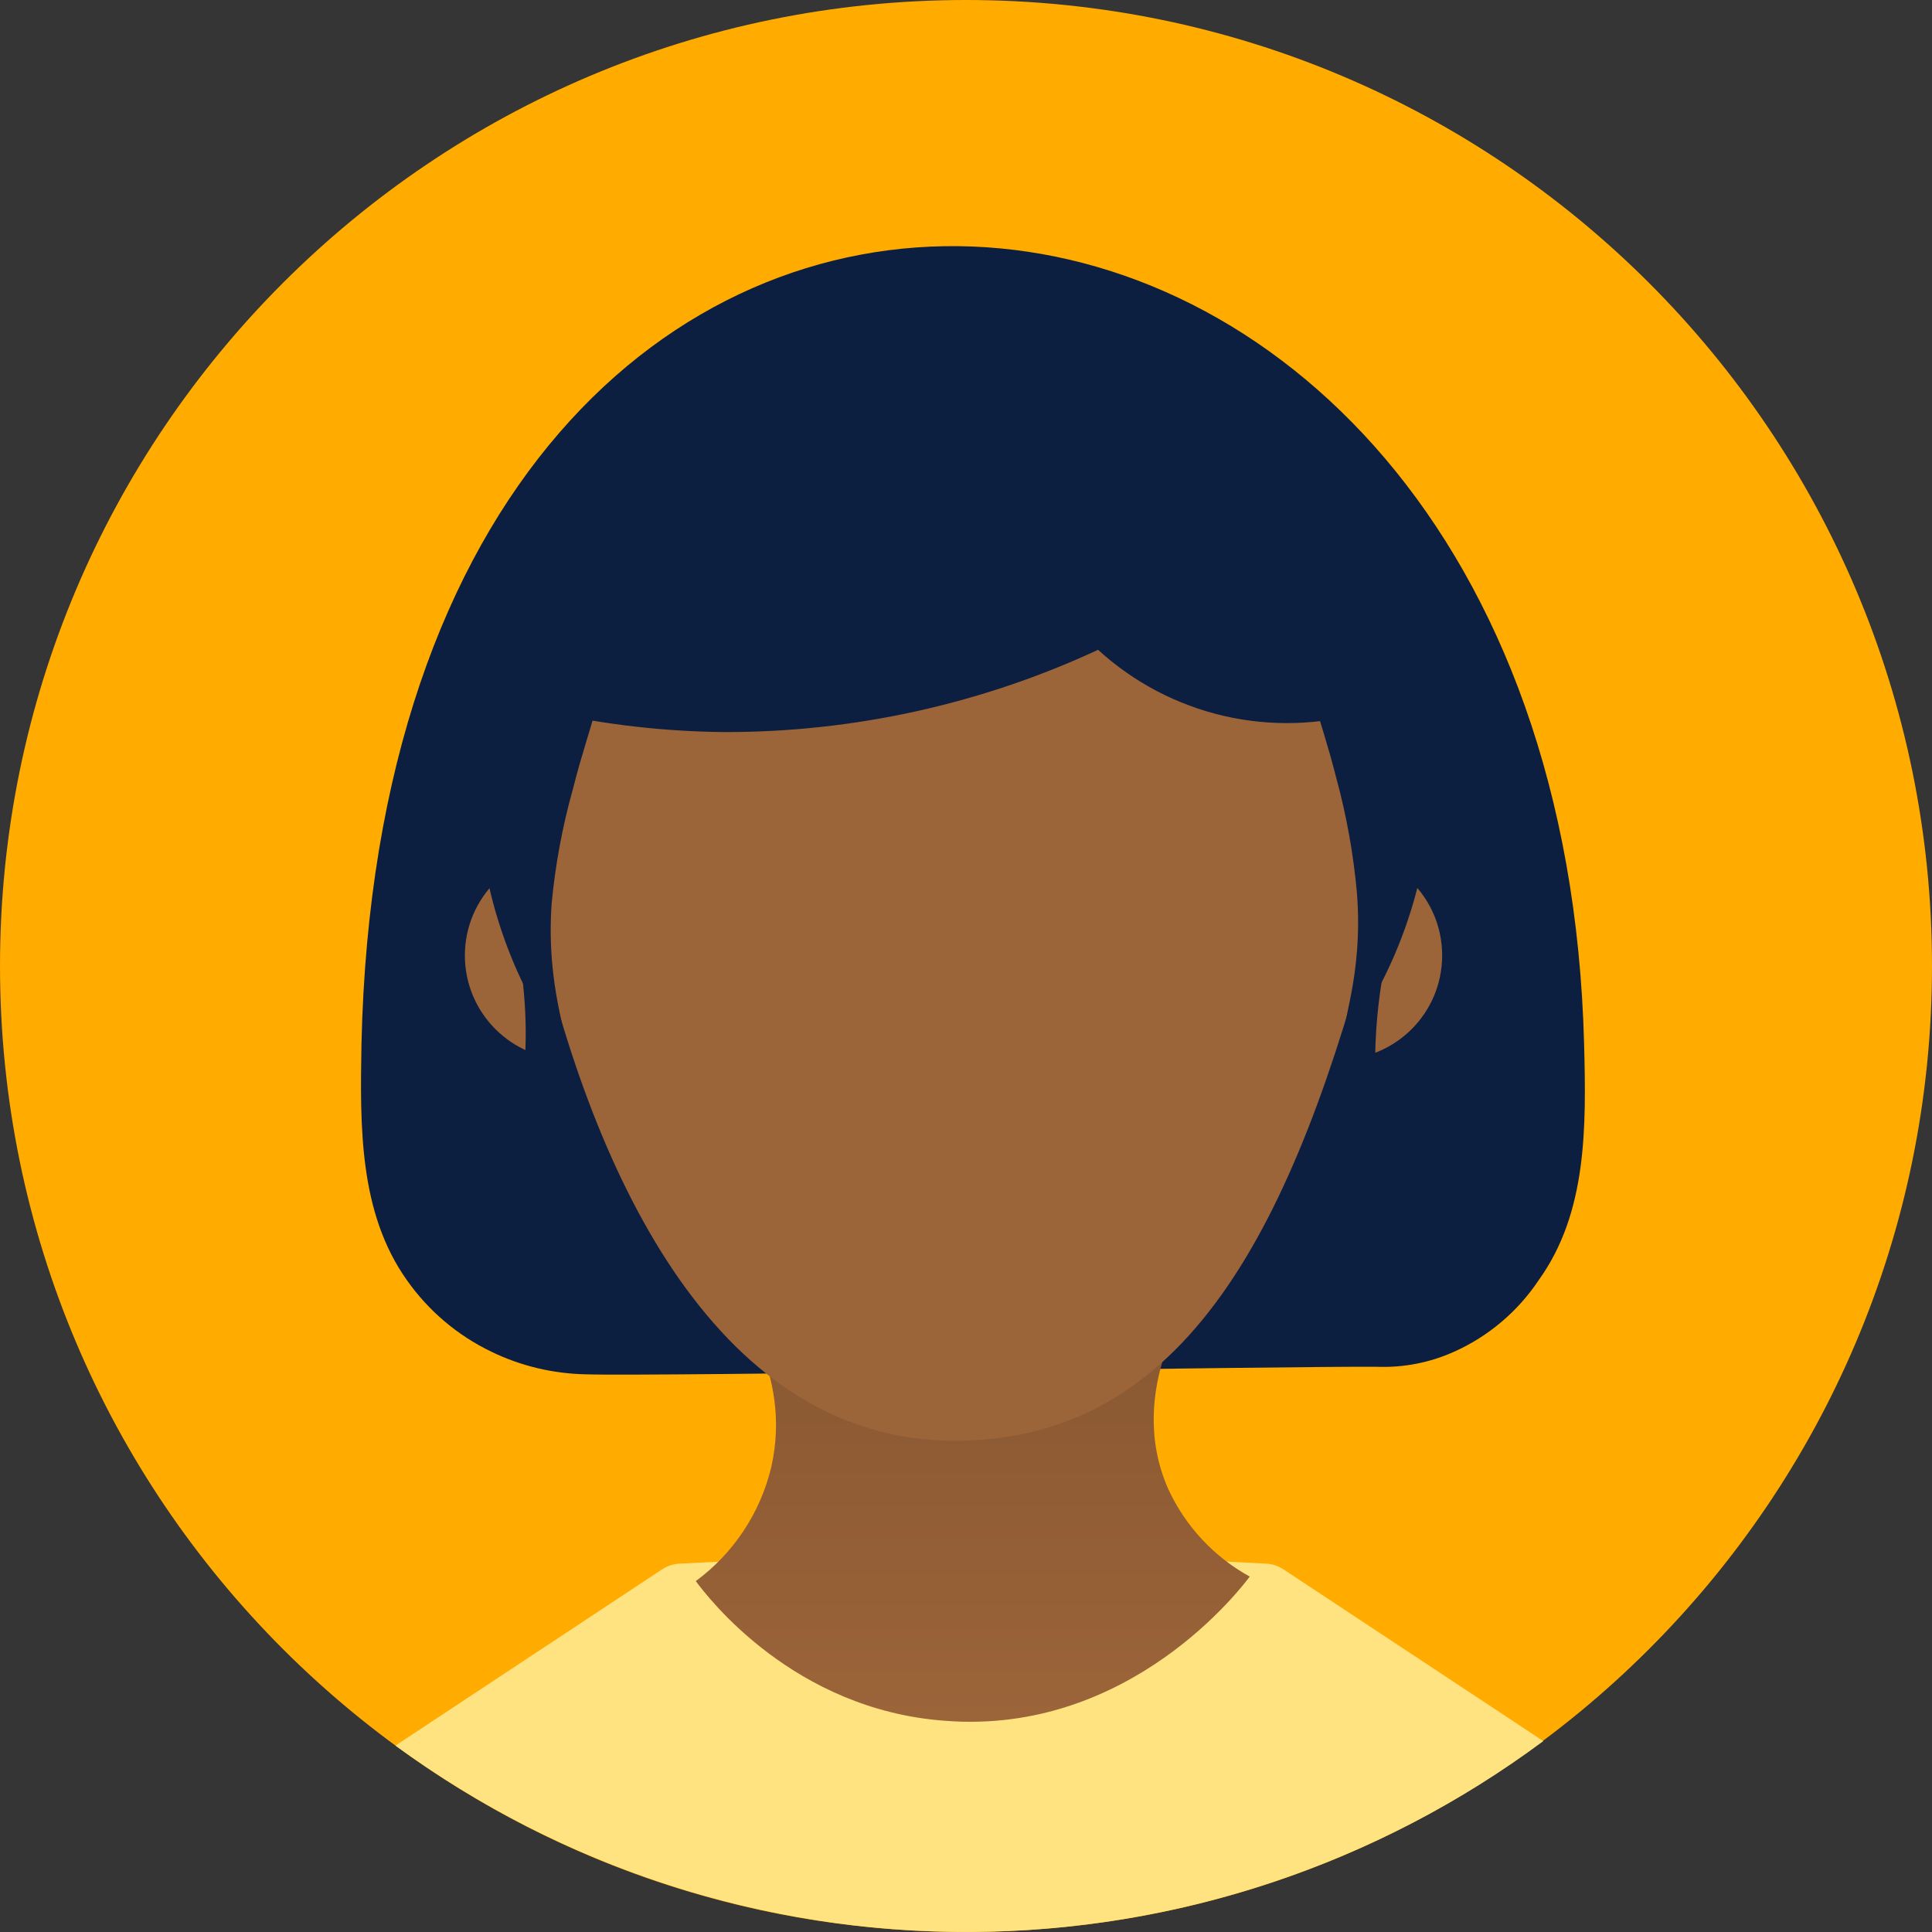 <svg width="50" height="50" viewBox="0 0 50 50" fill="none" xmlns="http://www.w3.org/2000/svg">
<rect x="0" y="0" width="50" height="50" fill="#333333" stroke="none"/>
<g clip-path="url(#clip0_3092_731)">
<rect width="50" height="50" fill="white" fill-opacity="0.01"/>
<path d="M25 50C38.807 50 50 38.807 50 25C50 11.193 38.807 0 25 0C11.193 0 0 11.193 0 25C0 38.807 11.193 50 25 50Z" fill="#FFAB00"/>
<path d="M40.996 27.012C40.312 0.704 10 -1.699 9.355 27.012C9.316 29.18 9.296 31.387 10.527 33.126C11.085 33.921 11.839 34.56 12.714 34.981C13.476 35.351 14.309 35.55 15.156 35.567C16.875 35.626 33.632 35.352 35.624 35.372C36.316 35.4 37.005 35.266 37.636 34.981C38.526 34.581 39.284 33.938 39.824 33.126C41.074 31.387 41.054 29.18 40.996 27.012Z" fill="#0C1F41"/>
<path d="M32.812 40.469L25.175 40.079L17.558 40.469C17.413 40.482 17.272 40.529 17.148 40.606L10.234 45.176C14.55 48.33 19.761 50.02 25.107 49.999C30.452 49.978 35.65 48.247 39.941 45.059L33.203 40.606C33.084 40.532 32.951 40.485 32.812 40.469Z" fill="#FFE380"/>
<path d="M32.343 40.802C32.167 41.036 29.257 44.923 24.433 44.532C20.546 44.239 18.339 41.368 18.007 40.919C18.986 40.197 19.677 39.153 19.96 37.97C20.527 35.489 18.964 33.595 18.789 33.38H30.976C30.878 33.497 29.101 35.978 30.234 38.536C30.677 39.497 31.416 40.291 32.343 40.802Z" fill="url(#paint0_linear_3092_731)"/>
<path d="M14.726 27.423C16.215 27.423 17.421 26.216 17.421 24.727C17.421 23.239 16.215 22.032 14.726 22.032C13.238 22.032 12.031 23.239 12.031 24.727C12.031 26.216 13.238 27.423 14.726 27.423Z" fill="#9C6439"/>
<path d="M34.628 27.423C36.117 27.423 37.323 26.216 37.323 24.727C37.323 23.239 36.117 22.032 34.628 22.032C33.139 22.032 31.933 23.239 31.933 24.727C31.933 26.216 33.139 27.423 34.628 27.423Z" fill="#9C6439"/>
<path d="M15.43 19.318C15.41 20.548 15.39 21.74 15.332 22.873C15.273 24.005 15.254 23.83 15.195 24.904C15.039 27.931 15.195 28.693 14.551 29.435C13.906 30.177 13.496 30.236 13.242 30.08C12.988 29.923 13.359 29.181 13.515 28.107C13.886 25.47 13.008 22.814 12.93 22.599C12.754 22.052 12.539 21.525 12.558 20.763C12.578 20.002 12.636 19.259 13.359 18.869C14.082 18.478 14.765 18.752 15.43 19.318Z" fill="#0C1F41"/>
<path d="M33.769 20.02C33.769 22.032 33.867 23.907 34.003 25.626C34.062 26.485 34.238 28.477 35.331 30.138C35.449 30.313 35.8 30.841 35.956 30.782C36.113 30.724 35.82 29.845 35.683 28.829C35.312 26.192 36.171 23.536 36.249 23.302C36.328 23.067 36.66 22.247 36.621 21.466C36.601 20.997 36.562 19.981 35.839 19.591C35.117 19.2 34.414 19.454 33.769 20.02Z" fill="#0C1F41"/>
<path d="M35.585 23.712C33.496 31.72 30.722 37.286 24.706 37.286C18.691 37.286 15.39 30.724 13.828 23.712C12.207 16.388 18.71 10.118 24.706 10.118C30.703 10.118 37.48 16.446 35.585 23.712Z" fill="#9C6439"/>
<path d="M15.332 17.442C15.703 17.97 15.293 18.575 14.824 20.431C14.554 21.395 14.371 22.383 14.277 23.38C14.121 25.587 14.765 26.896 14.57 26.974C14.375 27.052 12.793 24.747 12.46 21.778C12.402 21.31 11.992 17.579 13.496 16.935C13.816 16.815 14.166 16.799 14.496 16.89C14.826 16.982 15.118 17.175 15.332 17.442Z" fill="#0C1F41"/>
<path d="M34.081 17.169C33.71 17.697 34.12 18.302 34.589 20.157C34.851 21.123 35.028 22.11 35.117 23.107C35.292 25.314 34.648 26.622 34.843 26.7C35.038 26.779 36.62 24.474 36.953 21.505C37.011 21.036 37.421 17.306 35.898 16.642C35.578 16.532 35.231 16.523 34.906 16.617C34.581 16.712 34.293 16.905 34.081 17.169Z" fill="#0C1F41"/>
<path d="M35.351 18.419C35.351 16.583 35.84 13.341 34.824 11.876C33.808 10.411 31.152 10.782 29.492 9.981C27.832 9.181 26.621 6.895 24.746 6.895C22.871 6.895 21.543 9.259 20 9.981C18.457 10.704 15.664 10.45 14.668 11.876C13.672 13.302 14.14 16.583 14.14 18.419C15.654 18.755 17.199 18.932 18.75 18.946C22.089 18.951 25.389 18.224 28.418 16.817C29.338 17.658 30.46 18.247 31.674 18.528C32.889 18.808 34.156 18.771 35.351 18.419Z" fill="#0C1F41"/>
</g>
<defs>
<linearGradient id="paint0_linear_3092_731" x1="25.177" y1="44.568" x2="25.177" y2="33.376" gradientUnits="userSpaceOnUse">
<stop stop-color="#9C6439"/>
<stop offset="1" stop-color="#875731"/>
</linearGradient>
<clipPath id="clip0_3092_731">
<rect width="50" height="50" fill="white"/>
</clipPath>
</defs>
</svg>
